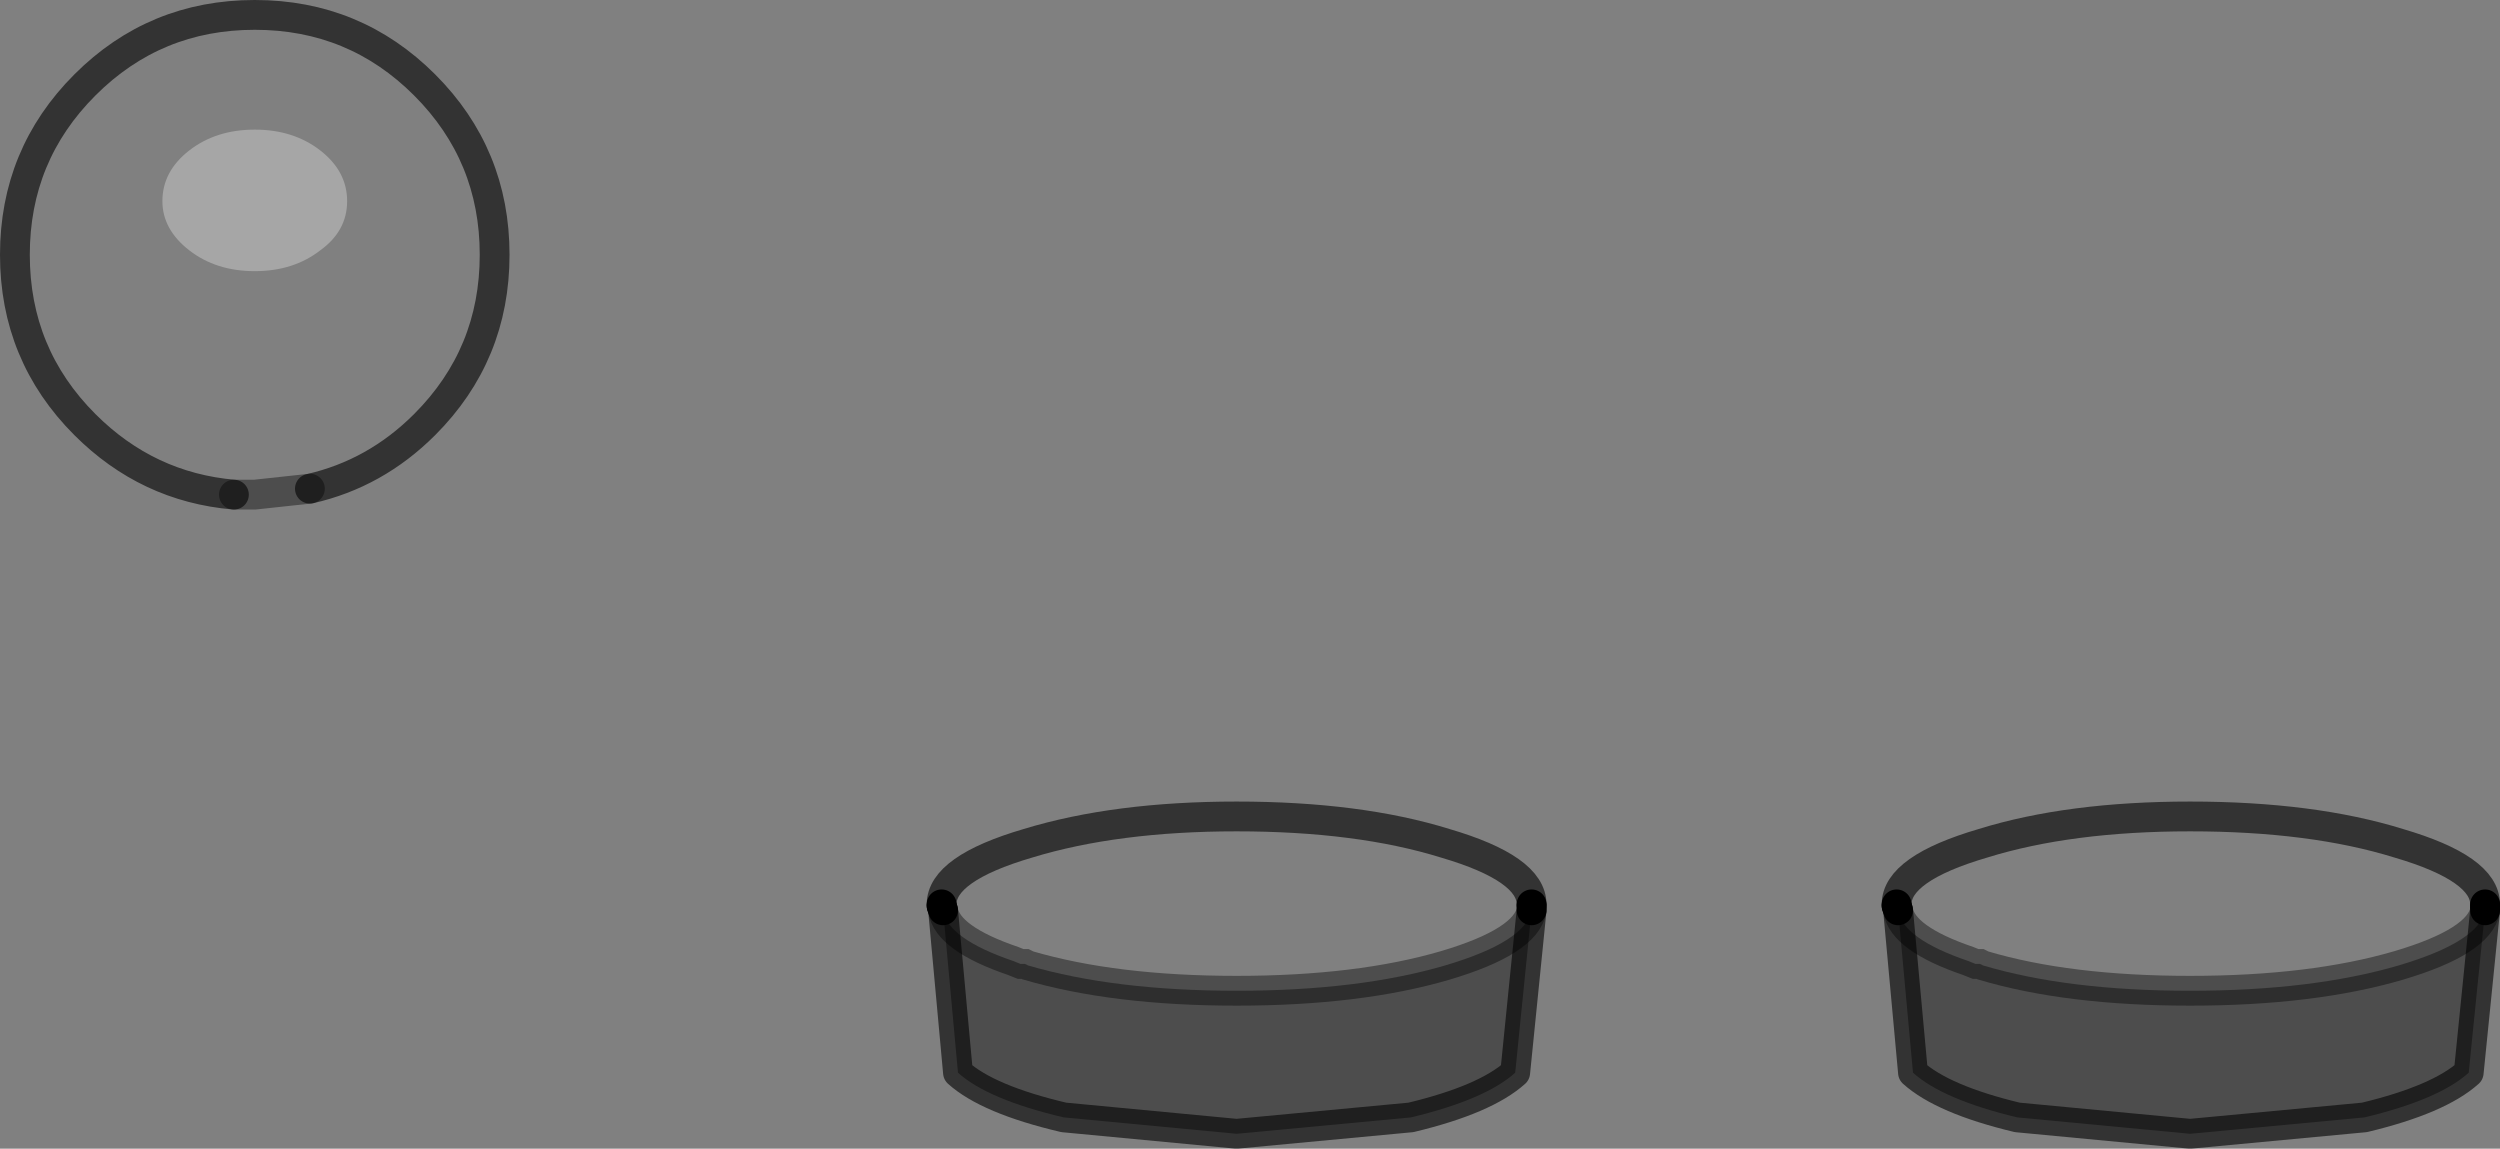 <?xml version="1.0" encoding="UTF-8" standalone="no"?>
<svg xmlns:xlink="http://www.w3.org/1999/xlink" height="38.55px" width="83.9px" xmlns="http://www.w3.org/2000/svg">
  <rect width="100%" height="100%" fill="#808080" stroke="none"/>
  <g transform="matrix(1.0, 0.0, 0.0, 1.0, 30.5, 35.85)">
    <path d="M-19.75 -27.45 Q-20.65 -26.75 -21.95 -26.75 -23.25 -26.75 -24.15 -27.45 -25.05 -28.15 -25.05 -29.1 -25.05 -30.1 -24.15 -30.8 -23.25 -31.5 -21.95 -31.5 -20.65 -31.5 -19.75 -30.8 -18.85 -30.1 -18.85 -29.1 -18.85 -28.1 -19.75 -27.45" fill="#ffffff" fill-opacity="0.298" fill-rule="evenodd" stroke="none"/>
    <path d="M20.9 -5.3 Q20.7 -4.25 18.0 -3.45 15.1 -2.6 11.0 -2.6 6.9 -2.6 4.0 -3.45 L3.9 -3.5 3.75 -3.5 3.5 -3.6 Q1.3 -4.35 1.15 -5.3 L1.1 -5.45 1.1 -5.5 Q1.1 -6.7 4.0 -7.55 6.95 -8.45 11.0 -8.45 15.1 -8.45 18.0 -7.55 20.9 -6.7 20.9 -5.5 L20.9 -5.45 20.9 -5.3 M33.15 -5.5 Q33.15 -6.7 36.05 -7.55 38.95 -8.45 43.0 -8.45 47.1 -8.45 50.0 -7.55 52.9 -6.7 52.9 -5.5 L52.9 -5.45 52.9 -5.3 Q52.7 -4.25 50.0 -3.45 47.1 -2.6 43.0 -2.6 38.9 -2.6 36.05 -3.45 L35.95 -3.5 35.8 -3.5 35.55 -3.6 Q33.35 -4.35 33.2 -5.3 L33.15 -5.45 33.15 -5.5 M-22.65 -19.25 Q-25.55 -19.5 -27.65 -21.6 -30.0 -23.95 -30.0 -27.3 -30.0 -30.65 -27.65 -33.0 -25.3 -35.35 -21.95 -35.35 -18.6 -35.35 -16.25 -33.0 -13.9 -30.65 -13.9 -27.3 -13.9 -23.95 -16.25 -21.6 -17.9 -19.95 -20.1 -19.45 L-21.95 -19.25 -22.65 -19.25 M-19.75 -27.45 Q-18.85 -28.1 -18.85 -29.1 -18.85 -30.1 -19.75 -30.8 -20.65 -31.5 -21.95 -31.5 -23.25 -31.5 -24.15 -30.8 -25.05 -30.1 -25.05 -29.1 -25.05 -28.15 -24.15 -27.45 -23.25 -26.75 -21.95 -26.75 -20.65 -26.75 -19.75 -27.45" fill="#ffffff" fill-opacity="0.0" fill-rule="evenodd" stroke="none"/>
    <path d="M1.15 -5.3 Q1.3 -4.35 3.5 -3.6 L3.75 -3.5 3.9 -3.5 4.0 -3.45 Q6.9 -2.6 11.0 -2.6 15.1 -2.6 18.0 -3.45 20.7 -4.25 20.9 -5.3 L20.35 0.15 Q19.35 1.05 16.85 1.65 L11.0 2.2 5.2 1.65 Q2.65 1.05 1.65 0.15 L1.15 -5.3 M33.2 -5.3 Q33.35 -4.35 35.55 -3.6 L35.8 -3.5 35.95 -3.5 36.05 -3.45 Q38.9 -2.6 43.0 -2.6 47.1 -2.6 50.0 -3.45 52.7 -4.25 52.9 -5.3 L52.35 0.15 Q51.35 1.05 48.85 1.65 L43.0 2.2 37.2 1.65 Q34.7 1.05 33.7 0.15 L33.2 -5.3" fill="#000000" fill-opacity="0.4" fill-rule="evenodd" stroke="none"/>
    <path d="M20.9 -5.5 Q20.9 -6.7 18.0 -7.55 15.1 -8.45 11.0 -8.45 6.95 -8.45 4.0 -7.55 1.1 -6.7 1.1 -5.5 M52.9 -5.5 Q52.9 -6.7 50.0 -7.55 47.1 -8.45 43.0 -8.45 38.95 -8.45 36.05 -7.55 33.15 -6.7 33.15 -5.5 M-22.65 -19.25 Q-25.55 -19.5 -27.65 -21.6 -30.0 -23.95 -30.0 -27.3 -30.0 -30.65 -27.65 -33.0 -25.3 -35.35 -21.95 -35.35 -18.6 -35.35 -16.25 -33.0 -13.9 -30.65 -13.9 -27.3 -13.9 -23.95 -16.25 -21.6 -17.9 -19.95 -20.1 -19.45" fill="none" stroke="#000000" stroke-linecap="round" stroke-linejoin="miter-clip" stroke-miterlimit="4.0" stroke-opacity="0.6" stroke-width="1.0"/>
    <path d="M20.9 -5.3 L20.9 -5.45 M1.1 -5.45 L1.15 -5.3 M33.15 -5.45 L33.2 -5.3 M52.9 -5.3 L52.9 -5.45" fill="none" stroke="#000000" stroke-linecap="round" stroke-linejoin="round" stroke-width="1.0"/>
    <path d="M20.9 -5.45 L20.9 -5.5 M1.1 -5.5 L1.1 -5.45 M33.15 -5.5 L33.15 -5.45 M52.9 -5.45 L52.9 -5.5" fill="none" stroke="#000000" stroke-linecap="round" stroke-linejoin="miter-clip" stroke-miterlimit="4.0" stroke-width="1.0"/>
    <path d="M20.9 -5.3 Q20.7 -4.25 18.0 -3.45 15.1 -2.6 11.0 -2.6 6.9 -2.6 4.0 -3.45 L3.9 -3.5 3.75 -3.5 3.5 -3.6 Q1.3 -4.35 1.15 -5.3 M33.2 -5.3 Q33.35 -4.35 35.55 -3.6 L35.8 -3.5 35.95 -3.5 36.05 -3.45 Q38.9 -2.6 43.0 -2.6 47.1 -2.6 50.0 -3.45 52.7 -4.25 52.9 -5.3 M-20.1 -19.45 L-21.95 -19.25 -22.65 -19.25" fill="none" stroke="#000000" stroke-linecap="round" stroke-linejoin="miter-clip" stroke-miterlimit="4.0" stroke-opacity="0.4" stroke-width="1.0"/>
    <path d="M1.15 -5.3 L1.65 0.15 Q2.65 1.05 5.2 1.65 L11.0 2.2 16.85 1.65 Q19.35 1.05 20.35 0.15 L20.9 -5.3 M33.2 -5.3 L33.7 0.15 Q34.7 1.05 37.2 1.65 L43.0 2.2 48.85 1.65 Q51.35 1.05 52.35 0.15 L52.9 -5.3" fill="none" stroke="#000000" stroke-linecap="round" stroke-linejoin="round" stroke-opacity="0.6" stroke-width="1.0"/>
  </g>
</svg>
